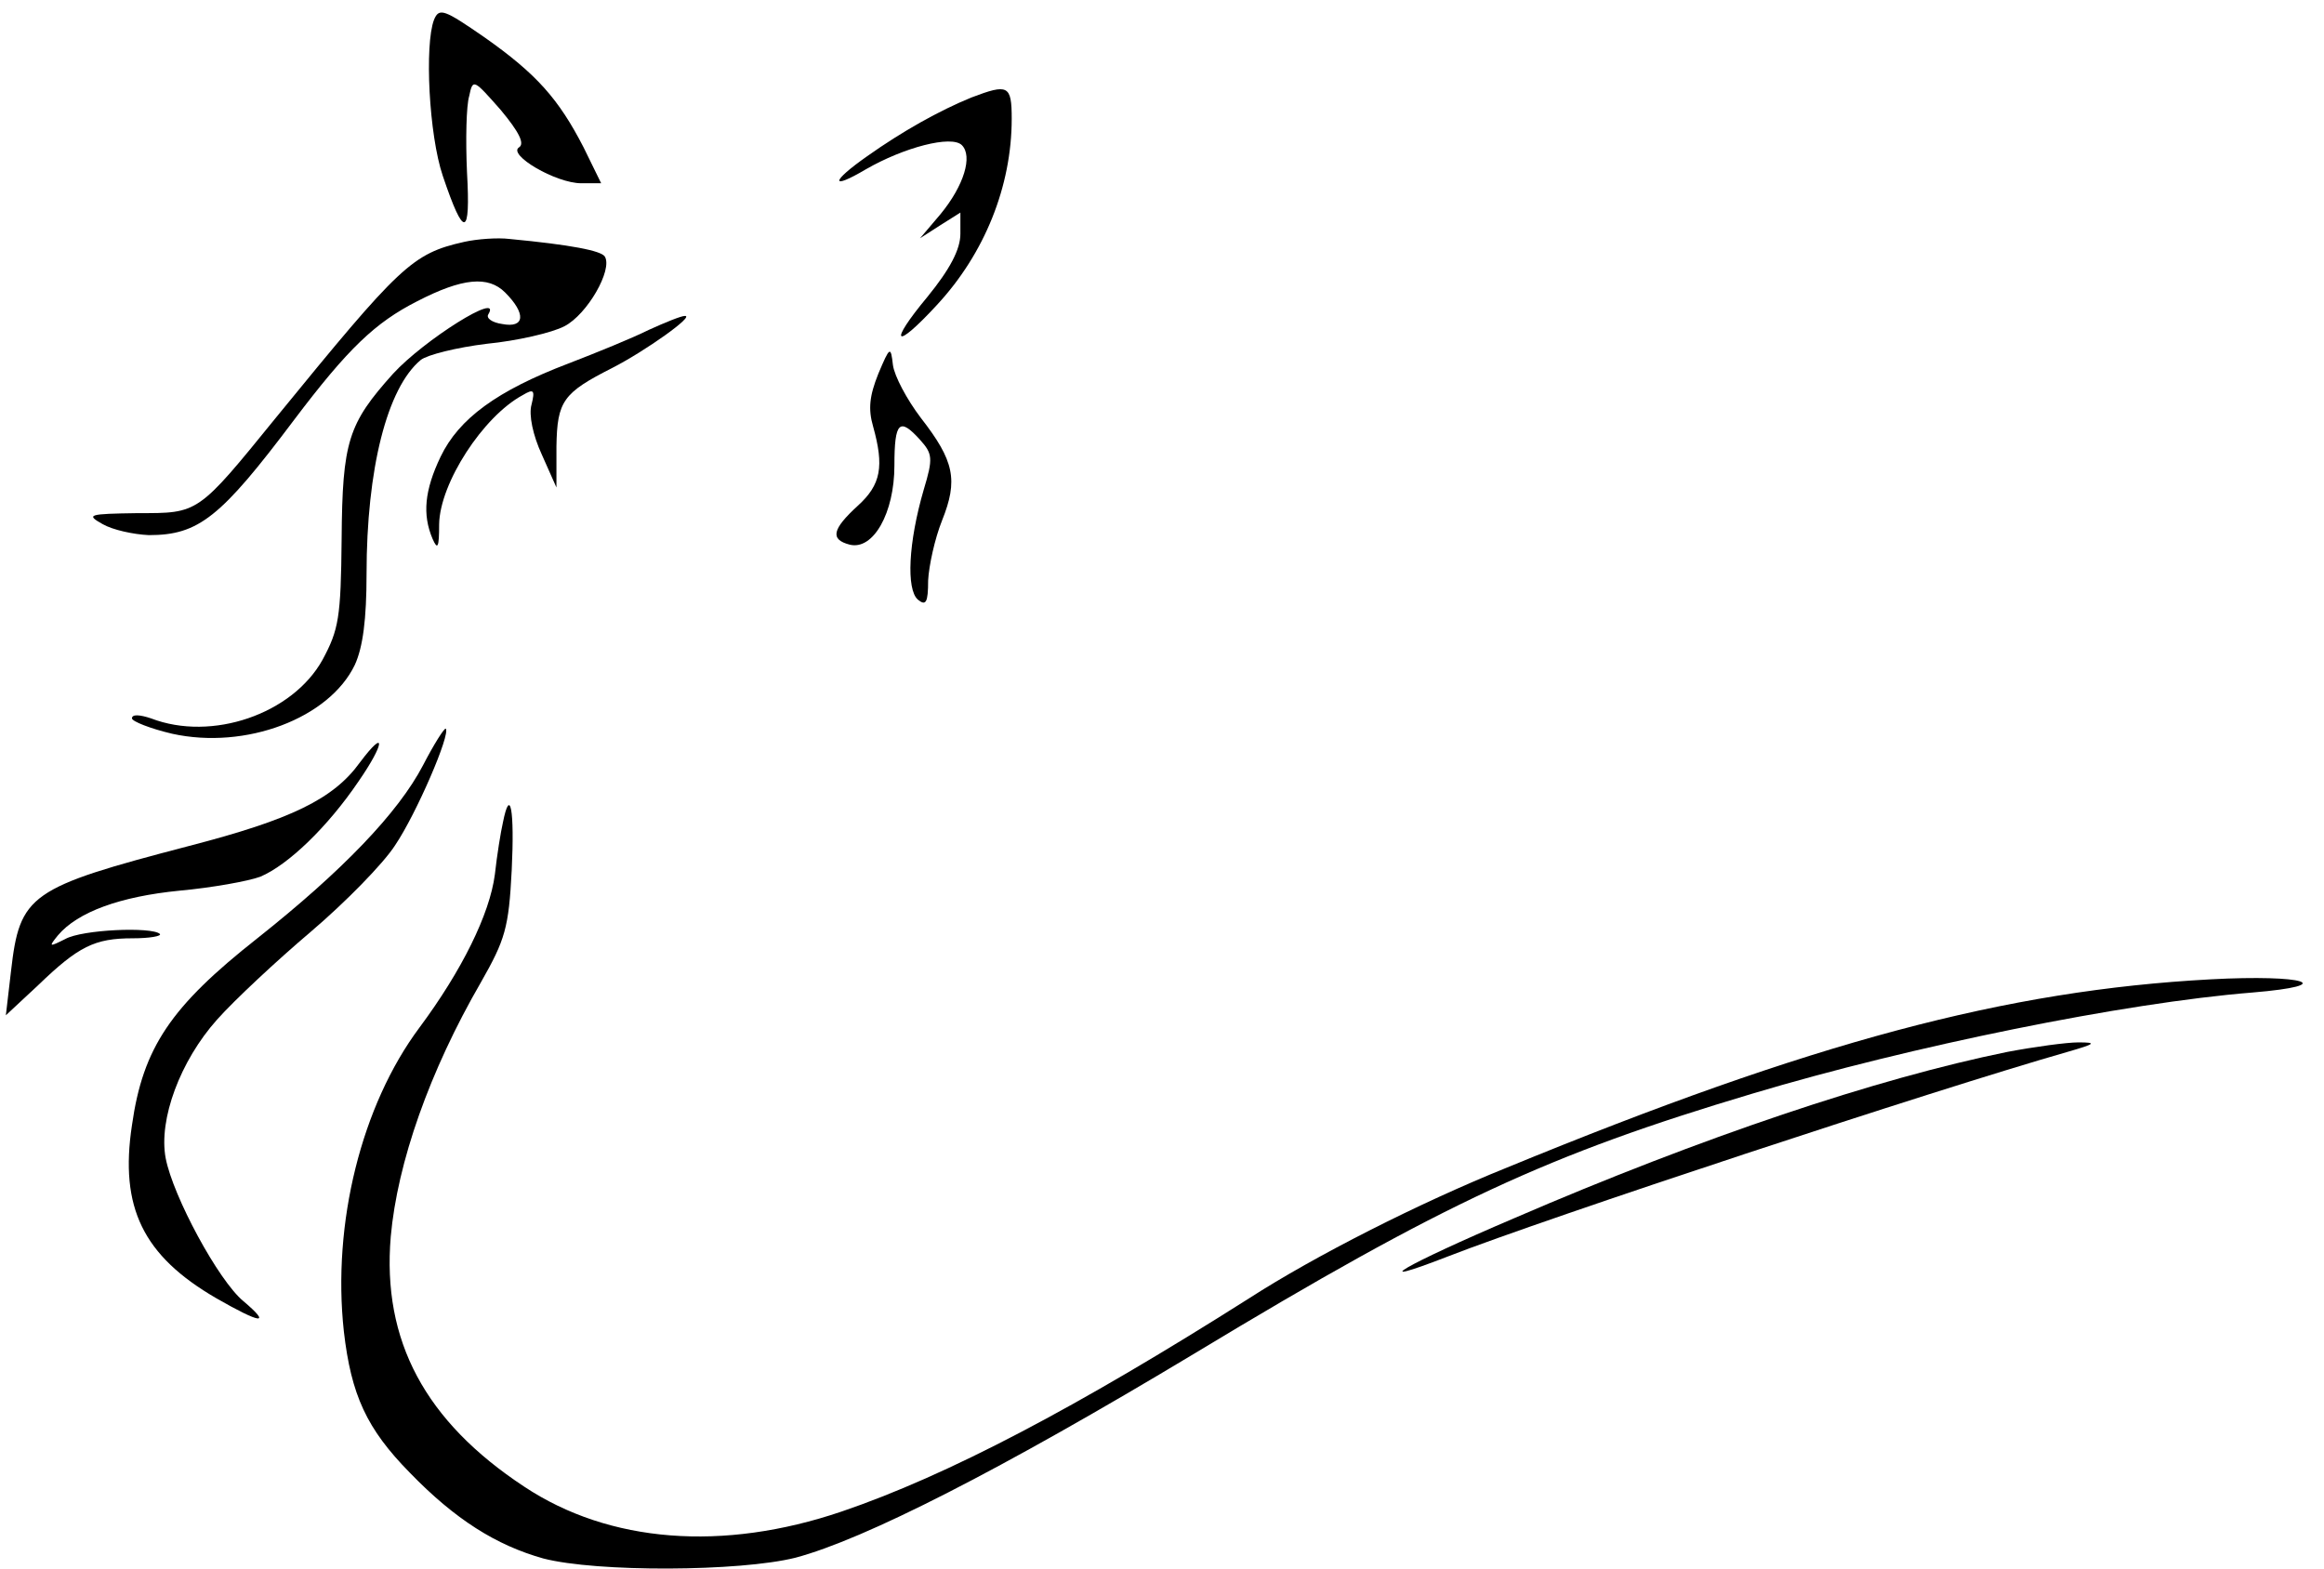 <?xml version="1.0" standalone="no"?>
<!DOCTYPE svg PUBLIC "-//W3C//DTD SVG 20010904//EN"
 "http://www.w3.org/TR/2001/REC-SVG-20010904/DTD/svg10.dtd">
<svg version="1.0" xmlns="http://www.w3.org/2000/svg"
 width="317pt" height="214pt" viewBox="0 0 317 214"
 preserveAspectRatio="xMidYMid meet">
<g transform="translate(0,214) scale(0.1,-0.1)"
fill="#000000" stroke="none">
<path d="M592 2113 c-13 -34 -7 -157 12 -213 29 -86 38 -84 33 5 -2 44 -1 91
3 104 5 24 6 23 43 -19 25 -30 33 -46 25 -51 -16 -10 50 -49 85 -49 l27 0 -24
49 c-34 66 -64 100 -135 150 -55 38 -62 41 -69 24z"/>
<path d="M1325 2007 c-44 -18 -94 -46 -142 -80 -50 -35 -51 -47 -2 -18 52 30
117 47 131 33 15 -15 3 -55 -29 -94 l-28 -33 28 18 27 17 0 -29 c0 -21 -14
-48 -45 -86 -54 -65 -45 -74 13 -11 65 70 102 162 102 254 0 46 -5 48 -55 29z"/>
<path d="M633 1810 c-71 -16 -87 -32 -256 -239 -108 -133 -106 -131 -189 -131
-68 -1 -71 -2 -48 -15 14 -8 42 -14 63 -15 68 0 98 24 198 157 74 98 111 133
168 162 62 32 97 35 120 12 29 -29 27 -49 -4 -43 -14 2 -22 8 -19 13 20 33
-88 -35 -130 -81 -61 -68 -69 -92 -70 -225 -1 -108 -4 -124 -26 -165 -41 -74
-151 -112 -234 -80 -15 5 -26 6 -26 0 0 -4 25 -14 55 -21 100 -22 214 21 249
94 11 24 16 62 16 124 0 143 28 254 74 292 9 7 49 17 90 22 41 4 89 15 106 24
31 16 66 77 55 95 -5 8 -46 16 -130 24 -16 2 -44 0 -62 -4z"/>
<path d="M885 1690 c-22 -11 -71 -31 -110 -46 -97 -37 -149 -75 -174 -127 -22
-46 -25 -79 -11 -112 7 -16 9 -12 9 20 1 56 60 147 114 176 15 9 17 7 12 -13
-4 -14 2 -42 14 -68 l20 -45 0 56 c1 62 9 73 76 107 45 23 114 72 99 71 -5 0
-27 -9 -49 -19z"/>
<path d="M1198 1630 c-12 -30 -14 -48 -7 -72 15 -54 11 -79 -21 -108 -35 -32
-38 -46 -11 -53 32 -8 61 43 61 108 0 60 7 66 35 35 17 -19 18 -25 5 -68 -21
-72 -24 -136 -8 -150 11 -9 14 -4 14 26 1 20 9 57 19 82 22 55 17 81 -29 140
-19 25 -36 57 -38 72 -3 26 -4 26 -20 -12z"/>
<path d="M577 1096 c-34 -65 -110 -144 -226 -236 -118 -93 -156 -149 -171
-255 -17 -112 15 -178 115 -236 61 -35 76 -37 37 -4 -34 28 -96 143 -106 195
-10 53 20 133 70 189 24 27 82 81 128 120 47 40 99 93 115 118 29 43 76 152
69 159 -2 1 -16 -21 -31 -50z"/>
<path d="M491 1100 c-36 -50 -94 -78 -233 -114 -218 -57 -231 -66 -243 -171
l-7 -60 44 41 c55 53 77 64 129 64 23 0 40 3 37 6 -11 10 -106 6 -129 -7 -22
-11 -23 -11 -10 5 27 32 85 53 166 61 44 4 94 13 110 19 38 16 92 68 134 130
36 52 38 74 2 26z"/>
<path d="M686 1018 c-3 -13 -8 -44 -11 -71 -7 -54 -45 -131 -103 -209 -79
-106 -119 -267 -103 -414 10 -87 31 -133 90 -193 62 -64 118 -99 182 -117 73
-19 268 -18 344 1 94 25 279 119 545 279 341 206 482 271 760 354 217 65 508
124 682 138 120 10 72 25 -57 18 -278 -15 -542 -85 -960 -257 -119 -48 -261
-120 -351 -178 -235 -149 -412 -242 -556 -291 -162 -55 -317 -43 -433 34 -135
89 -194 199 -182 341 9 101 53 226 123 347 33 58 38 74 42 153 4 82 -2 115
-12 65z"/>
<path d="M2738 705 c-177 -36 -416 -116 -673 -227 -150 -64 -206 -97 -90 -52
136 53 663 227 845 279 38 11 41 13 15 13 -16 0 -60 -6 -97 -13z"/>
</g>
</svg>
